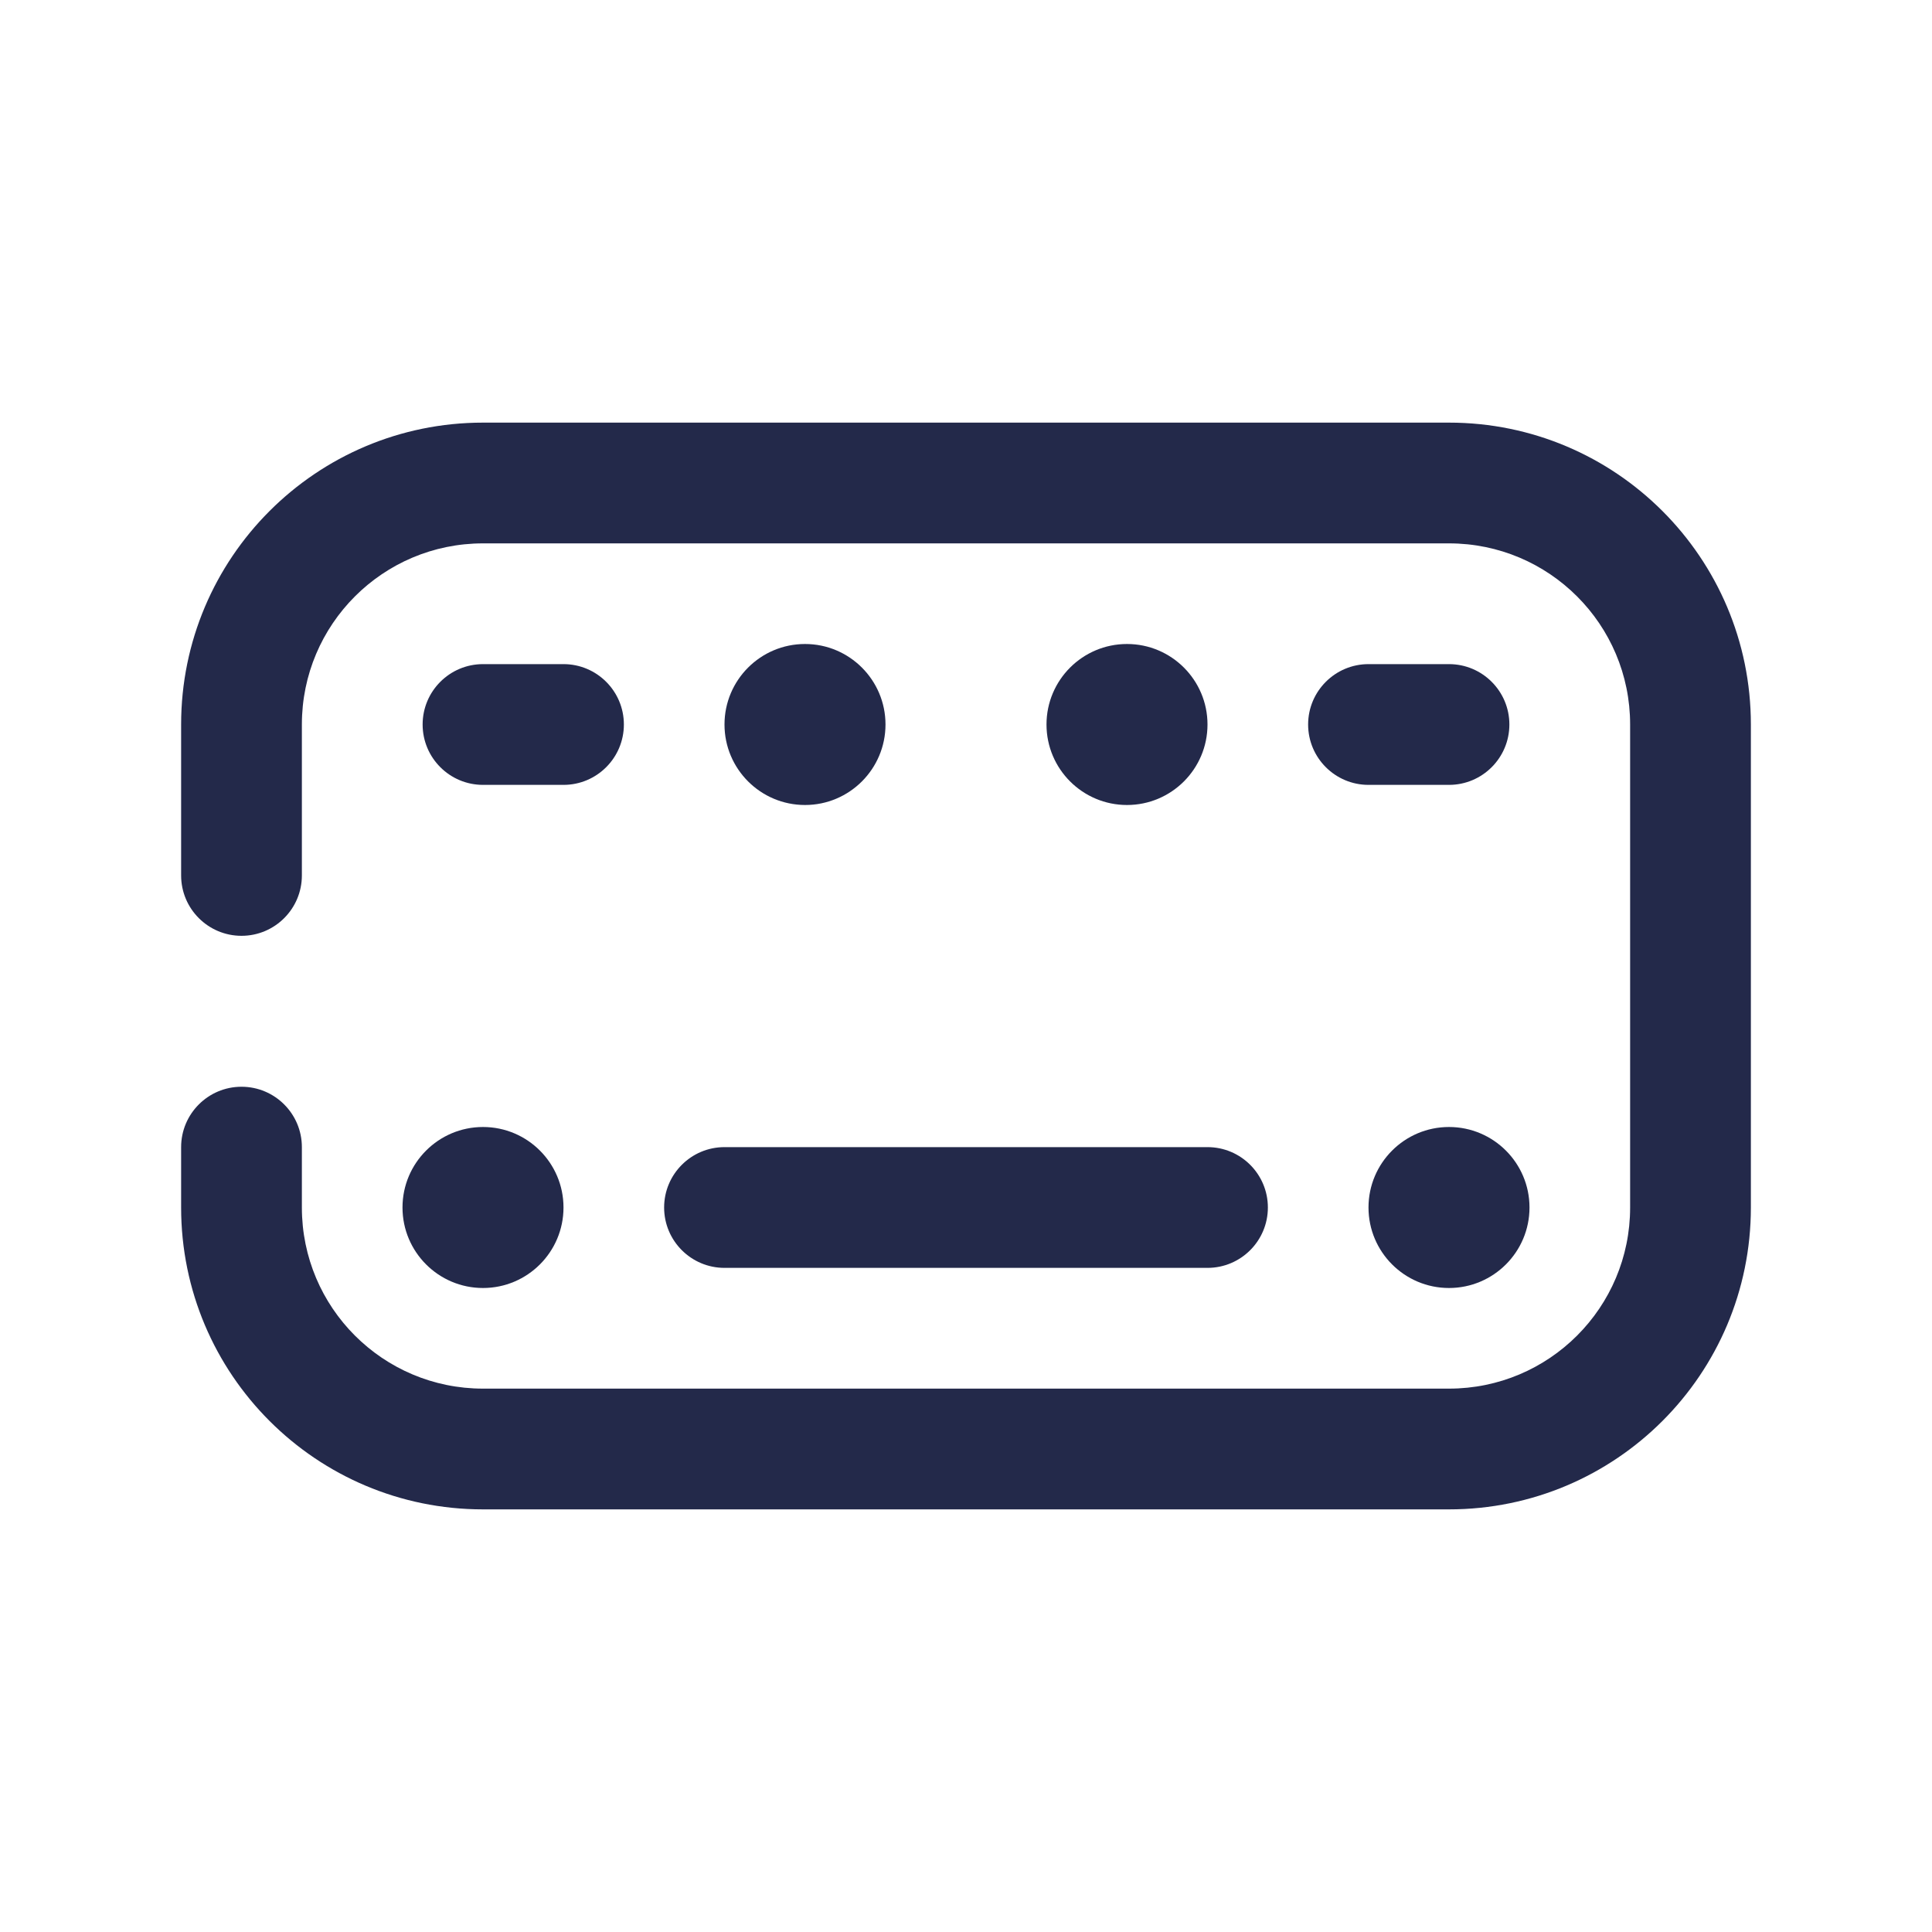<svg width="24" height="24" viewBox="0 0 24 24" fill="none" xmlns="http://www.w3.org/2000/svg">
<path fill-rule="evenodd" clip-rule="evenodd" d="M2.25 9C2.25 6.929 3.929 5.25 6 5.25H18C20.071 5.25 21.75 6.929 21.75 9V15C21.75 17.071 20.071 18.75 18 18.75H6C3.929 18.75 2.25 17.071 2.25 15V14.25C2.25 13.836 2.586 13.5 3 13.5C3.414 13.5 3.75 13.836 3.75 14.25V15C3.75 16.243 4.757 17.25 6 17.25H18C19.243 17.25 20.25 16.243 20.25 15V9C20.25 7.757 19.243 6.75 18 6.75H6C4.757 6.75 3.75 7.757 3.75 9V10.875C3.75 11.289 3.414 11.625 3 11.625C2.586 11.625 2.25 11.289 2.25 10.875V9Z" fill="#23294A"/>
<path fill-rule="evenodd" clip-rule="evenodd" d="M16.25 9C16.25 8.586 16.586 8.25 17 8.25L18 8.25C18.414 8.25 18.75 8.586 18.75 9C18.75 9.414 18.414 9.75 18 9.75L17 9.75C16.586 9.75 16.25 9.414 16.25 9Z" fill="#23294A"/>
<path fill-rule="evenodd" clip-rule="evenodd" d="M5.25 9C5.25 8.586 5.586 8.25 6 8.25H7C7.414 8.25 7.75 8.586 7.75 9C7.75 9.414 7.414 9.75 7 9.75H6C5.586 9.75 5.25 9.414 5.25 9Z" fill="#23294A"/>
<path d="M15 9C15 9.552 14.552 10 14 10C13.448 10 13 9.552 13 9C13 8.448 13.448 8 14 8C14.552 8 15 8.448 15 9Z" fill="#23294A"/>
<path d="M19 15C19 15.552 18.552 16 18 16C17.448 16 17 15.552 17 15C17 14.448 17.448 14 18 14C18.552 14 19 14.448 19 15Z" fill="#23294A"/>
<path d="M7 15C7 15.552 6.552 16 6 16C5.448 16 5 15.552 5 15C5 14.448 5.448 14 6 14C6.552 14 7 14.448 7 15Z" fill="#23294A"/>
<path d="M11 9C11 9.552 10.552 10 10 10C9.448 10 9 9.552 9 9C9 8.448 9.448 8 10 8C10.552 8 11 8.448 11 9Z" fill="#23294A"/>
<path fill-rule="evenodd" clip-rule="evenodd" d="M8.25 15C8.25 14.586 8.586 14.25 9 14.25H15C15.414 14.25 15.75 14.586 15.75 15C15.75 15.414 15.414 15.75 15 15.75H9C8.586 15.75 8.25 15.414 8.25 15Z" fill="#23294A"/>
</svg>
